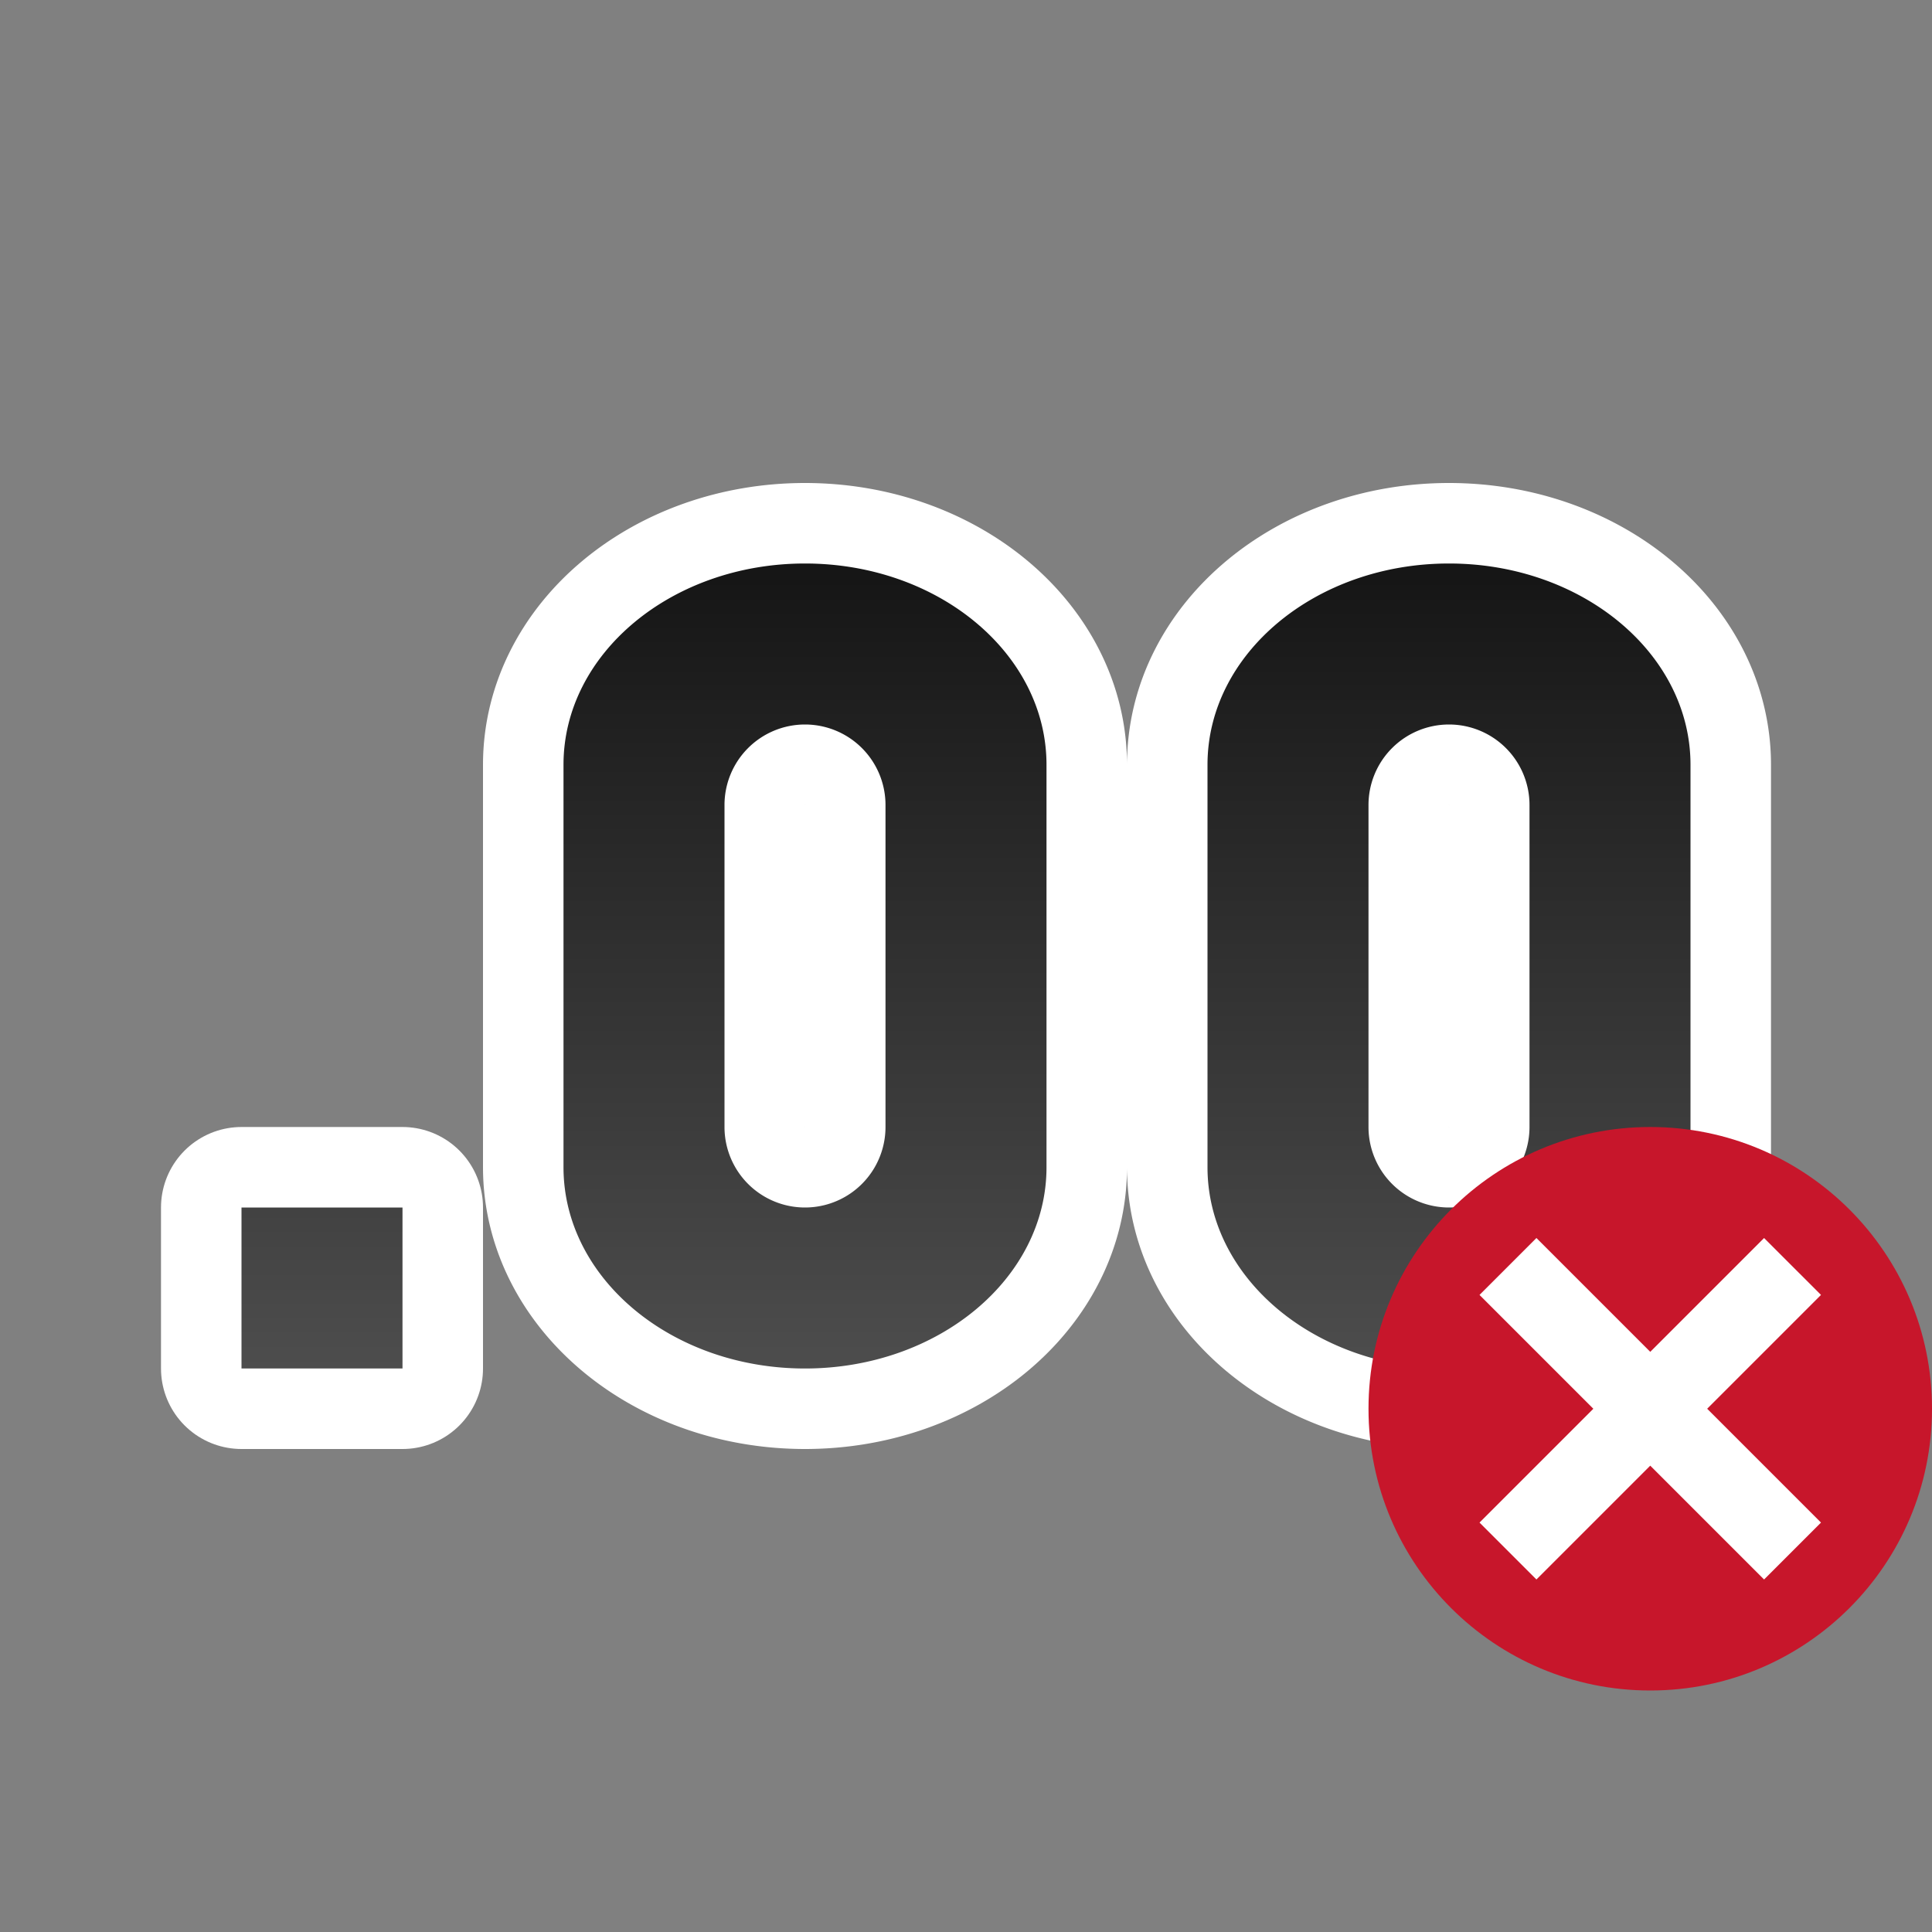 <svg xmlns="http://www.w3.org/2000/svg" xmlns:xlink="http://www.w3.org/1999/xlink" viewBox="0 0 24 24"><rect x="0" y="0" width="24" height="24" fill="#808080" stroke="none"/><defs><linearGradient id="a"><stop style="stop-color:#151515;stop-opacity:1" offset="0"/><stop style="stop-color:#4d4d4d;stop-opacity:1" offset="1"/></linearGradient><linearGradient xlink:href="#a" id="b" x1="10" y1="7" x2="10" y2="17" gradientUnits="userSpaceOnUse"/></defs><path d="M18 7c-1.657 0-3 1.12-3 2.5v5c0 1.38 1.343 2.5 3 2.5s3-1.12 3-2.5v-5C21 8.12 19.657 7 18 7zm0 2a1 1 0 0 1 1 1v4a1 1 0 1 1-2 0v-4a1 1 0 0 1 1-1zM10 7C8.343 7 7 8.12 7 9.5v5c0 1.38 1.343 2.5 3 2.5s3-1.12 3-2.5v-5C13 8.12 11.657 7 10 7zm0 2a1 1 0 0 1 1 1v4a1 1 0 1 1-2 0v-4a1 1 0 0 1 1-1z" style="opacity:1;fill:#000;stroke:#fff;stroke-width:2;stroke-miterlimit:4;stroke-dasharray:none;stroke-opacity:1"/><path style="opacity:1;fill:#000;fill-opacity:1;fill-rule:evenodd;stroke:#fff;stroke-width:2;stroke-linecap:butt;stroke-linejoin:round;stroke-miterlimit:4;stroke-dasharray:none;stroke-opacity:1" d="M3 15h2v2H3z"/><path style="fill:url(#b);stroke-width:1.095;fill-opacity:1" d="M10 7C8.343 7 7 8.12 7 9.5v5c0 1.38 1.343 2.5 3 2.5s3-1.12 3-2.5v-5C13 8.12 11.657 7 10 7zm8 0c-1.657 0-3 1.12-3 2.5v5c0 1.38 1.343 2.5 3 2.5s3-1.12 3-2.5v-5C21 8.12 19.657 7 18 7zm-8 2a1 1 0 0 1 1 1v4a1 1 0 1 1-2 0v-4a1 1 0 0 1 1-1zm8 0a1 1 0 0 1 1 1v4a1 1 0 1 1-2 0v-4a1 1 0 0 1 1-1zM3 15v2h2v-2H3z"/><circle style="opacity:1;vector-effect:none;fill:#c7162b;fill-opacity:1;stroke:none;stroke-width:3.5;stroke-linecap:butt;stroke-linejoin:round;stroke-miterlimit:4;stroke-dasharray:none;stroke-dashoffset:0;stroke-opacity:1" cy="17.5" cx="20.5" r="3.5"/><path overflow="visible" font-weight="400" style="color:#000;font-weight:400;line-height:normal;font-family:sans-serif;text-indent:0;text-align:start;text-decoration:none;text-decoration-line:none;text-decoration-style:solid;text-decoration-color:#000;text-transform:none;white-space:normal;overflow:visible;isolation:auto;mix-blend-mode:normal;fill:#fff;fill-opacity:1;marker:none" d="M21.914 15.379 20.5 16.793l-1.414-1.414-.707.707 1.414 1.414-1.414 1.414.707.707 1.414-1.414 1.414 1.414.707-.707-1.414-1.414 1.414-1.414z"/></svg>